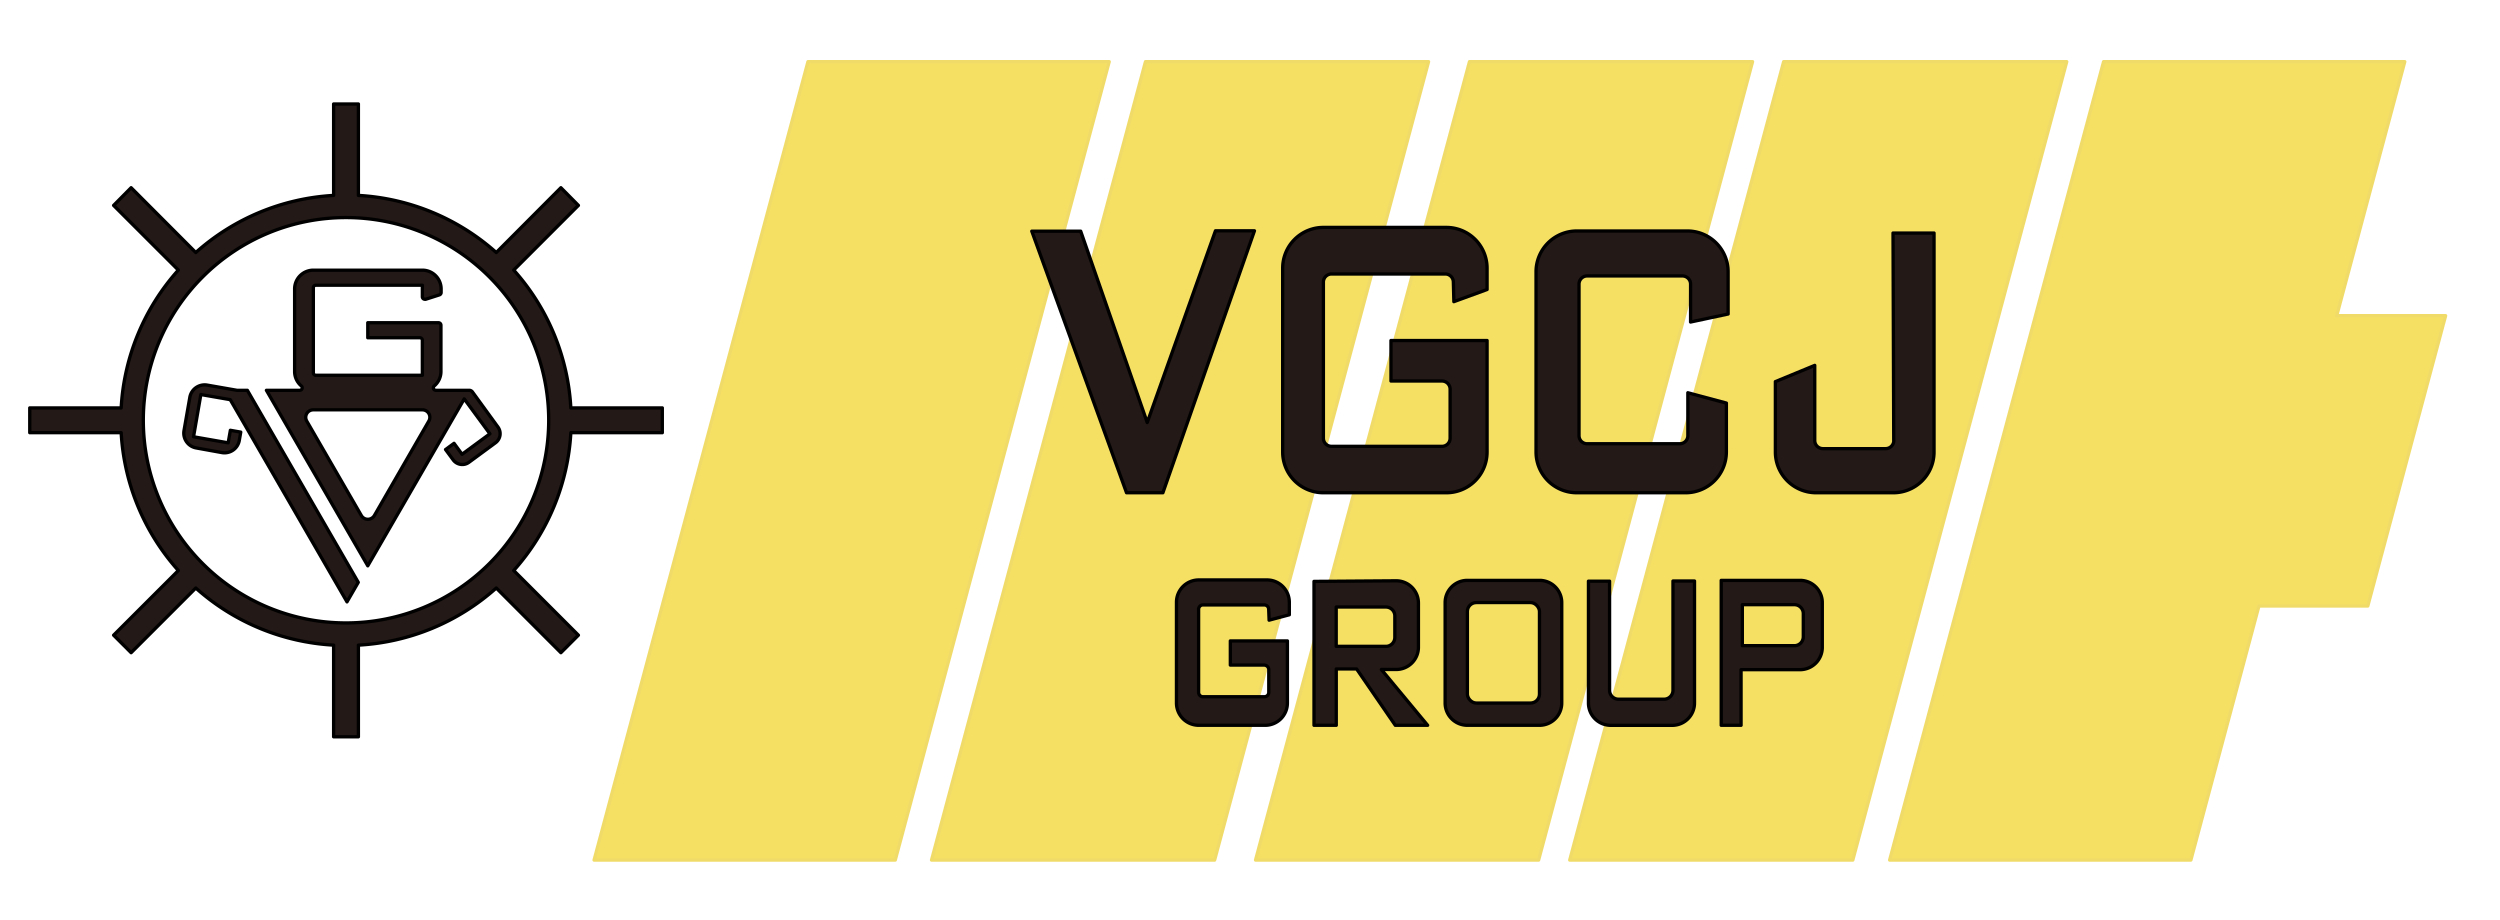 <svg id="圖層_1" data-name="圖層 1" xmlns="http://www.w3.org/2000/svg" viewBox="0 0 532.72 196.09"><defs><style>.cls-1{fill:#231916;}.cls-2{fill:none;stroke:#000;}.cls-2,.cls-3,.cls-4{stroke-linecap:round;stroke-linejoin:round;stroke-width:0.71px;}.cls-3{fill:#f5e064;}.cls-3,.cls-4{stroke:#f0db69;}.cls-4{fill:#f6e064;}</style></defs><title>工作區域 1</title><g id="LWPOLYLINE"><path class="cls-1" d="M141.13,86.92V92.2H121.64a48,48,0,0,1-12.17,29.37l13.78,13.78-3.73,3.73L105.75,125.3a48,48,0,0,1-29.38,12.17V157H71.09V137.47A48,48,0,0,1,41.72,125.3L27.94,139.08l-3.73-3.73L38,121.57A48,48,0,0,1,25.82,92.2H6.34V86.92H25.82A47.94,47.94,0,0,1,38,57.55L24.21,43.77,27.94,40,41.72,53.81A48.08,48.08,0,0,1,71.09,41.64V22.16h5.28V41.64a48.11,48.11,0,0,1,29.38,12.17L119.52,40l3.73,3.74L109.47,57.55a47.94,47.94,0,0,1,12.17,29.37Zm-24.21,2.63a43.19,43.19,0,1,0-43.19,43.19A43.19,43.19,0,0,0,116.92,89.55Z"/><path class="cls-1" d="M106.11,91a2.4,2.4,0,0,1-.52,3.35l-5.67,4.17A2.4,2.4,0,0,1,96.57,98l-1.63-2.21,1.81-1.32,1.71,2.33,5.93-4.36L98.92,85,78.37,120.57l-21.6-37.4h7.08a.53.53,0,0,0,.35-.94,4,4,0,0,1-1.42-3.06V61.57a4,4,0,0,1,4-4H90a4,4,0,0,1,4,4v.75a.53.53,0,0,1-.36.51l-2.93.94a.36.36,0,0,1-.17,0,.54.54,0,0,1-.54-.53V60.78H67.31a.53.53,0,0,0-.54.53V79.44a.54.54,0,0,0,.54.53H90V72.51a.54.54,0,0,0-.53-.54H78.37v-3.2H93.43a.53.53,0,0,1,.53.54v9.86a4,4,0,0,1-1.42,3.06.53.53,0,0,0,.35.94H100a.84.84,0,0,1,.65.32ZM91.38,89.72A1.59,1.59,0,0,0,90,87.33H66.74a1.6,1.6,0,0,0-1.38,2.39L77,109.86a1.6,1.6,0,0,0,2.18.58,1.64,1.64,0,0,0,.59-.58Z"/><path class="cls-1" d="M52.71,83.17l23.63,40.92-2.4,4.16L52.63,91.33,49.09,85.2l-6.26-1.09-1.56,9,7.38,1.29.47-2.67,2.21.39L51,93.81a3.2,3.2,0,0,1-3.7,2.61l-5.52-1a3.2,3.2,0,0,1-2.6-3.7l1.24-7.09a3.21,3.21,0,0,1,3.71-2.6l6.34,1.11Z"/><path class="cls-2" d="M30.54,89.55a43.19,43.19,0,1,1,43.19,43.19A43.19,43.19,0,0,1,30.54,89.55Z"/><path class="cls-2" d="M123.25,43.77,109.47,57.55a47.94,47.94,0,0,1,12.17,29.37h19.49V92.2H121.64a48,48,0,0,1-12.17,29.37l13.78,13.78-3.73,3.73L105.75,125.3a48,48,0,0,1-29.38,12.17V157H71.09V137.47A48,48,0,0,1,41.72,125.3L27.94,139.08l-3.73-3.73L38,121.57A48,48,0,0,1,25.82,92.2H6.34V86.92H25.82A47.94,47.94,0,0,1,38,57.55L24.21,43.77,27.94,40,41.72,53.81A48.08,48.08,0,0,1,71.09,41.64V22.16h5.28V41.64a48.11,48.11,0,0,1,29.38,12.17L119.52,40Z"/><path class="cls-2" d="M52.63,91.33l21.31,36.92,2.4-4.16L52.71,83.17H50.5l-6.34-1.11a3.21,3.21,0,0,0-3.71,2.6l-1.24,7.09a3.2,3.2,0,0,0,2.6,3.7l5.52,1A3.2,3.2,0,0,0,51,93.81l.3-1.73-2.21-.39-.47,2.67-7.38-1.29,1.56-9,6.26,1.09Z"/><path class="cls-2" d="M65.36,89.72,77,109.86a1.6,1.6,0,0,0,2.18.58,1.64,1.64,0,0,0,.59-.58L91.38,89.72A1.59,1.59,0,0,0,90,87.33H66.74a1.6,1.6,0,0,0-1.38,2.39Z"/><path class="cls-2" d="M106.11,91a2.4,2.4,0,0,1-.52,3.35l-5.67,4.17A2.4,2.4,0,0,1,96.57,98l-1.63-2.21,1.81-1.32,1.71,2.33,5.93-4.36L98.92,85,78.37,120.57l-21.6-37.4h7.08a.53.53,0,0,0,.35-.94,4,4,0,0,1-1.42-3.06V61.57a4,4,0,0,1,4-4H90a4,4,0,0,1,4,4v.75a.53.53,0,0,1-.36.51l-2.93.94a.36.36,0,0,1-.17,0,.54.54,0,0,1-.54-.53V60.78H67.31a.53.53,0,0,0-.54.53V79.44a.54.54,0,0,0,.54.53H90V72.51a.54.54,0,0,0-.53-.54H78.37v-3.2H93.43a.53.53,0,0,1,.53.54v9.86a4,4,0,0,1-1.42,3.06.53.53,0,0,0,.35.94H100a.84.84,0,0,1,.65.32Z"/></g><g id="LINE"><polygon class="cls-3" points="504.55 129.13 521.13 67.27 497.93 67.27 512.43 13.14 448.25 13.14 402.66 183.27 466.85 183.27 481.35 129.13 504.55 129.13"/></g><g id="LINE-2" data-name="LINE"><polygon class="cls-3" points="394.81 183.27 334.49 183.27 380.08 13.14 440.4 13.14 394.81 183.27"/></g><g id="LINE-3" data-name="LINE"><polygon class="cls-3" points="327.86 183.27 267.54 183.27 313.13 13.14 373.45 13.14 327.86 183.27"/></g><g id="LINE-4" data-name="LINE"><polygon class="cls-4" points="126.59 183.27 190.77 183.27 236.36 13.14 172.17 13.14 126.59 183.27"/></g><g id="LINE-5" data-name="LINE"><polygon class="cls-3" points="258.82 183.27 198.5 183.27 244.09 13.14 304.41 13.14 258.82 183.27"/></g><g id="LWPOLYLINE-2" data-name="LWPOLYLINE"><path class="cls-1" d="M412.12,49.66V96.53a8.67,8.67,0,0,1-8.68,8.47H387a8.68,8.68,0,0,1-8.69-8.68v-15l8.39-3.46v16a1.74,1.74,0,0,0,1.73,1.74h13.38a1.75,1.75,0,0,0,1.74-1.74h0l-.15-44.22Z"/><path class="cls-1" d="M388.32,128.4V138a4.75,4.75,0,0,1-4.74,4.75H371v11.85h-4.24V123.67h16.81A4.73,4.73,0,0,1,388.32,128.4Zm-4.06,7.3v-4.95a1.9,1.9,0,0,0-1.9-1.9H371.27v8.74h11.09A1.9,1.9,0,0,0,384.26,135.7Z"/><path class="cls-1" d="M368.24,57.91v9l-8,1.71V60.54a1.74,1.74,0,0,0-1.74-1.74H338.21a1.74,1.74,0,0,0-1.74,1.74V92.82a1.73,1.73,0,0,0,1.74,1.74h19.71a1.73,1.73,0,0,0,1.74-1.74V83.69l8.21,2.2V96.32a8.68,8.68,0,0,1-8.69,8.68H336a8.68,8.68,0,0,1-8.69-8.68V57.91A8.69,8.69,0,0,1,336,49.22h23.56A8.68,8.68,0,0,1,368.24,57.91Z"/><path class="cls-1" d="M361.08,123.84v26a4.75,4.75,0,0,1-4.75,4.75H343.22a4.75,4.75,0,0,1-4.74-4.75v-26H343v23.28a1.9,1.9,0,0,0,1.9,1.9h9.71a1.9,1.9,0,0,0,1.9-1.9V123.84Z"/><path class="cls-1" d="M332.79,128.4v21.41a4.74,4.74,0,0,1-4.74,4.74H312.68a4.74,4.74,0,0,1-4.74-4.74V128.4a4.73,4.73,0,0,1,4.74-4.73h15.37A4.73,4.73,0,0,1,332.79,128.4Zm-4.74,19.51V130.3a1.91,1.91,0,0,0-1.9-1.9H314.58a1.91,1.91,0,0,0-1.9,1.9v17.61a1.9,1.9,0,0,0,1.9,1.9h11.57A1.9,1.9,0,0,0,328.05,147.91Z"/><path class="cls-1" d="M316.88,72.56V96.32A8.67,8.67,0,0,1,308.2,105H282a8.67,8.67,0,0,1-8.68-8.68V57.15A8.68,8.68,0,0,1,282,48.46H308.2a8.68,8.68,0,0,1,8.68,8.69v4.54l-7.08,2.59-.14-4.22a1.73,1.73,0,0,0-1.73-1.68H283.71A1.74,1.74,0,0,0,282,60.12V93.38a1.73,1.73,0,0,0,1.74,1.73h23.53A1.73,1.73,0,0,0,309,93.38V82.93a1.74,1.74,0,0,0-1.74-1.74H296.4V72.56Z"/><path class="cls-1" d="M294.35,142.66l9.86,11.89h-6.89l-8.24-12h-4.34v12H280V123.89l17.49-.13h0a4.74,4.74,0,0,1,4.74,4.74v9.42a4.74,4.74,0,0,1-4.74,4.74Zm2.87-6.83v-4.58a1.9,1.9,0,0,0-1.9-1.9H284.73v8.38h10.59A1.9,1.9,0,0,0,297.22,135.83Z"/><path class="cls-1" d="M274.76,128.33V131l-4.31,1.15-.09-2.35a.94.94,0,0,0-.95-.9h-13a.94.94,0,0,0-1,.94v17.68a.94.94,0,0,0,1,.95h13a.94.94,0,0,0,.95-.95v-4.85a1,1,0,0,0-.95-.95h-7.24v-5.15h12.16v13.24a4.74,4.74,0,0,1-4.74,4.74H255.44a4.75,4.75,0,0,1-4.75-4.74V128.33a4.75,4.75,0,0,1,4.75-4.75H270A4.75,4.75,0,0,1,274.76,128.33Z"/><polygon class="cls-1" points="267.31 49.18 247.8 105 240.05 105 219.86 49.26 230.28 49.26 244.46 90.03 259 49.18 267.31 49.18"/><polygon class="cls-2" points="247.8 105 267.31 49.18 259 49.18 244.46 90.03 230.28 49.26 219.86 49.26 240.05 105 247.8 105"/><path class="cls-2" d="M368.24,57.91v9l-8,1.71V60.54a1.74,1.74,0,0,0-1.74-1.74H338.21a1.74,1.74,0,0,0-1.74,1.74V92.82a1.73,1.73,0,0,0,1.74,1.74h19.71a1.73,1.73,0,0,0,1.74-1.74V83.69l8.21,2.2V96.32a8.68,8.68,0,0,1-8.69,8.68H336a8.68,8.68,0,0,1-8.69-8.68V57.91A8.69,8.69,0,0,1,336,49.22h23.56A8.68,8.68,0,0,1,368.24,57.91Z"/><path class="cls-2" d="M309.8,64.28l7.08-2.59V57.15a8.68,8.68,0,0,0-8.68-8.69H282a8.68,8.68,0,0,0-8.68,8.69V96.32A8.67,8.67,0,0,0,282,105H308.2a8.67,8.67,0,0,0,8.68-8.68V72.56H296.4v8.63h10.84A1.74,1.74,0,0,1,309,82.93V93.38a1.73,1.73,0,0,1-1.74,1.73H283.71A1.73,1.73,0,0,1,282,93.38V60.12a1.74,1.74,0,0,1,1.74-1.74h24.22a1.73,1.73,0,0,1,1.73,1.68Z"/><path class="cls-2" d="M269.41,128.9h-13a.94.94,0,0,0-1,.94v17.68a.94.94,0,0,0,1,.95h13a.94.94,0,0,0,.95-.95v-4.85a1,1,0,0,0-.95-.95h-7.24v-5.15h12.16v13.24a4.74,4.74,0,0,1-4.74,4.74H255.44a4.75,4.75,0,0,1-4.75-4.74V128.33a4.75,4.75,0,0,1,4.75-4.75H270a4.75,4.75,0,0,1,4.74,4.75V131l-4.31,1.15-.09-2.35A.94.94,0,0,0,269.41,128.9Z"/><path class="cls-2" d="M302.25,128.5v9.42a4.74,4.74,0,0,1-4.74,4.74h-3.16l9.86,11.89h-6.89l-8.24-12h-4.34v12H280V123.89l17.49-.13h0A4.74,4.74,0,0,1,302.25,128.5Z"/><path class="cls-2" d="M284.73,129.35v8.38h10.59a1.9,1.9,0,0,0,1.9-1.9v-4.58a1.9,1.9,0,0,0-1.9-1.9Z"/><path class="cls-2" d="M312.68,123.67h15.37a4.73,4.73,0,0,1,4.74,4.73v21.41a4.74,4.74,0,0,1-4.74,4.74H312.68a4.74,4.74,0,0,1-4.74-4.74V128.4A4.73,4.73,0,0,1,312.68,123.67Z"/><rect class="cls-2" x="312.68" y="128.4" width="15.36" height="21.41" rx="1.9"/><path class="cls-2" d="M343.22,154.56h13.11a4.75,4.75,0,0,0,4.75-4.75v-26h-4.59v23.28a1.9,1.9,0,0,1-1.9,1.9h-9.71a1.9,1.9,0,0,1-1.9-1.9V123.84h-4.5v26A4.75,4.75,0,0,0,343.22,154.56Z"/><path class="cls-2" d="M366.77,123.67v30.88H371V142.7h12.57a4.75,4.75,0,0,0,4.74-4.75V128.4a4.73,4.73,0,0,0-4.74-4.73Z"/><path class="cls-2" d="M371.27,128.85v8.74h11.09a1.9,1.9,0,0,0,1.9-1.89v-4.95a1.9,1.9,0,0,0-1.9-1.9Z"/><path class="cls-2" d="M403.53,93.88l-.15-44.22h8.74V96.53a8.67,8.67,0,0,1-8.68,8.47H387a8.68,8.68,0,0,1-8.69-8.68v-15l8.39-3.46v16a1.74,1.74,0,0,0,1.73,1.74h13.38a1.75,1.75,0,0,0,1.74-1.74Z"/></g></svg>